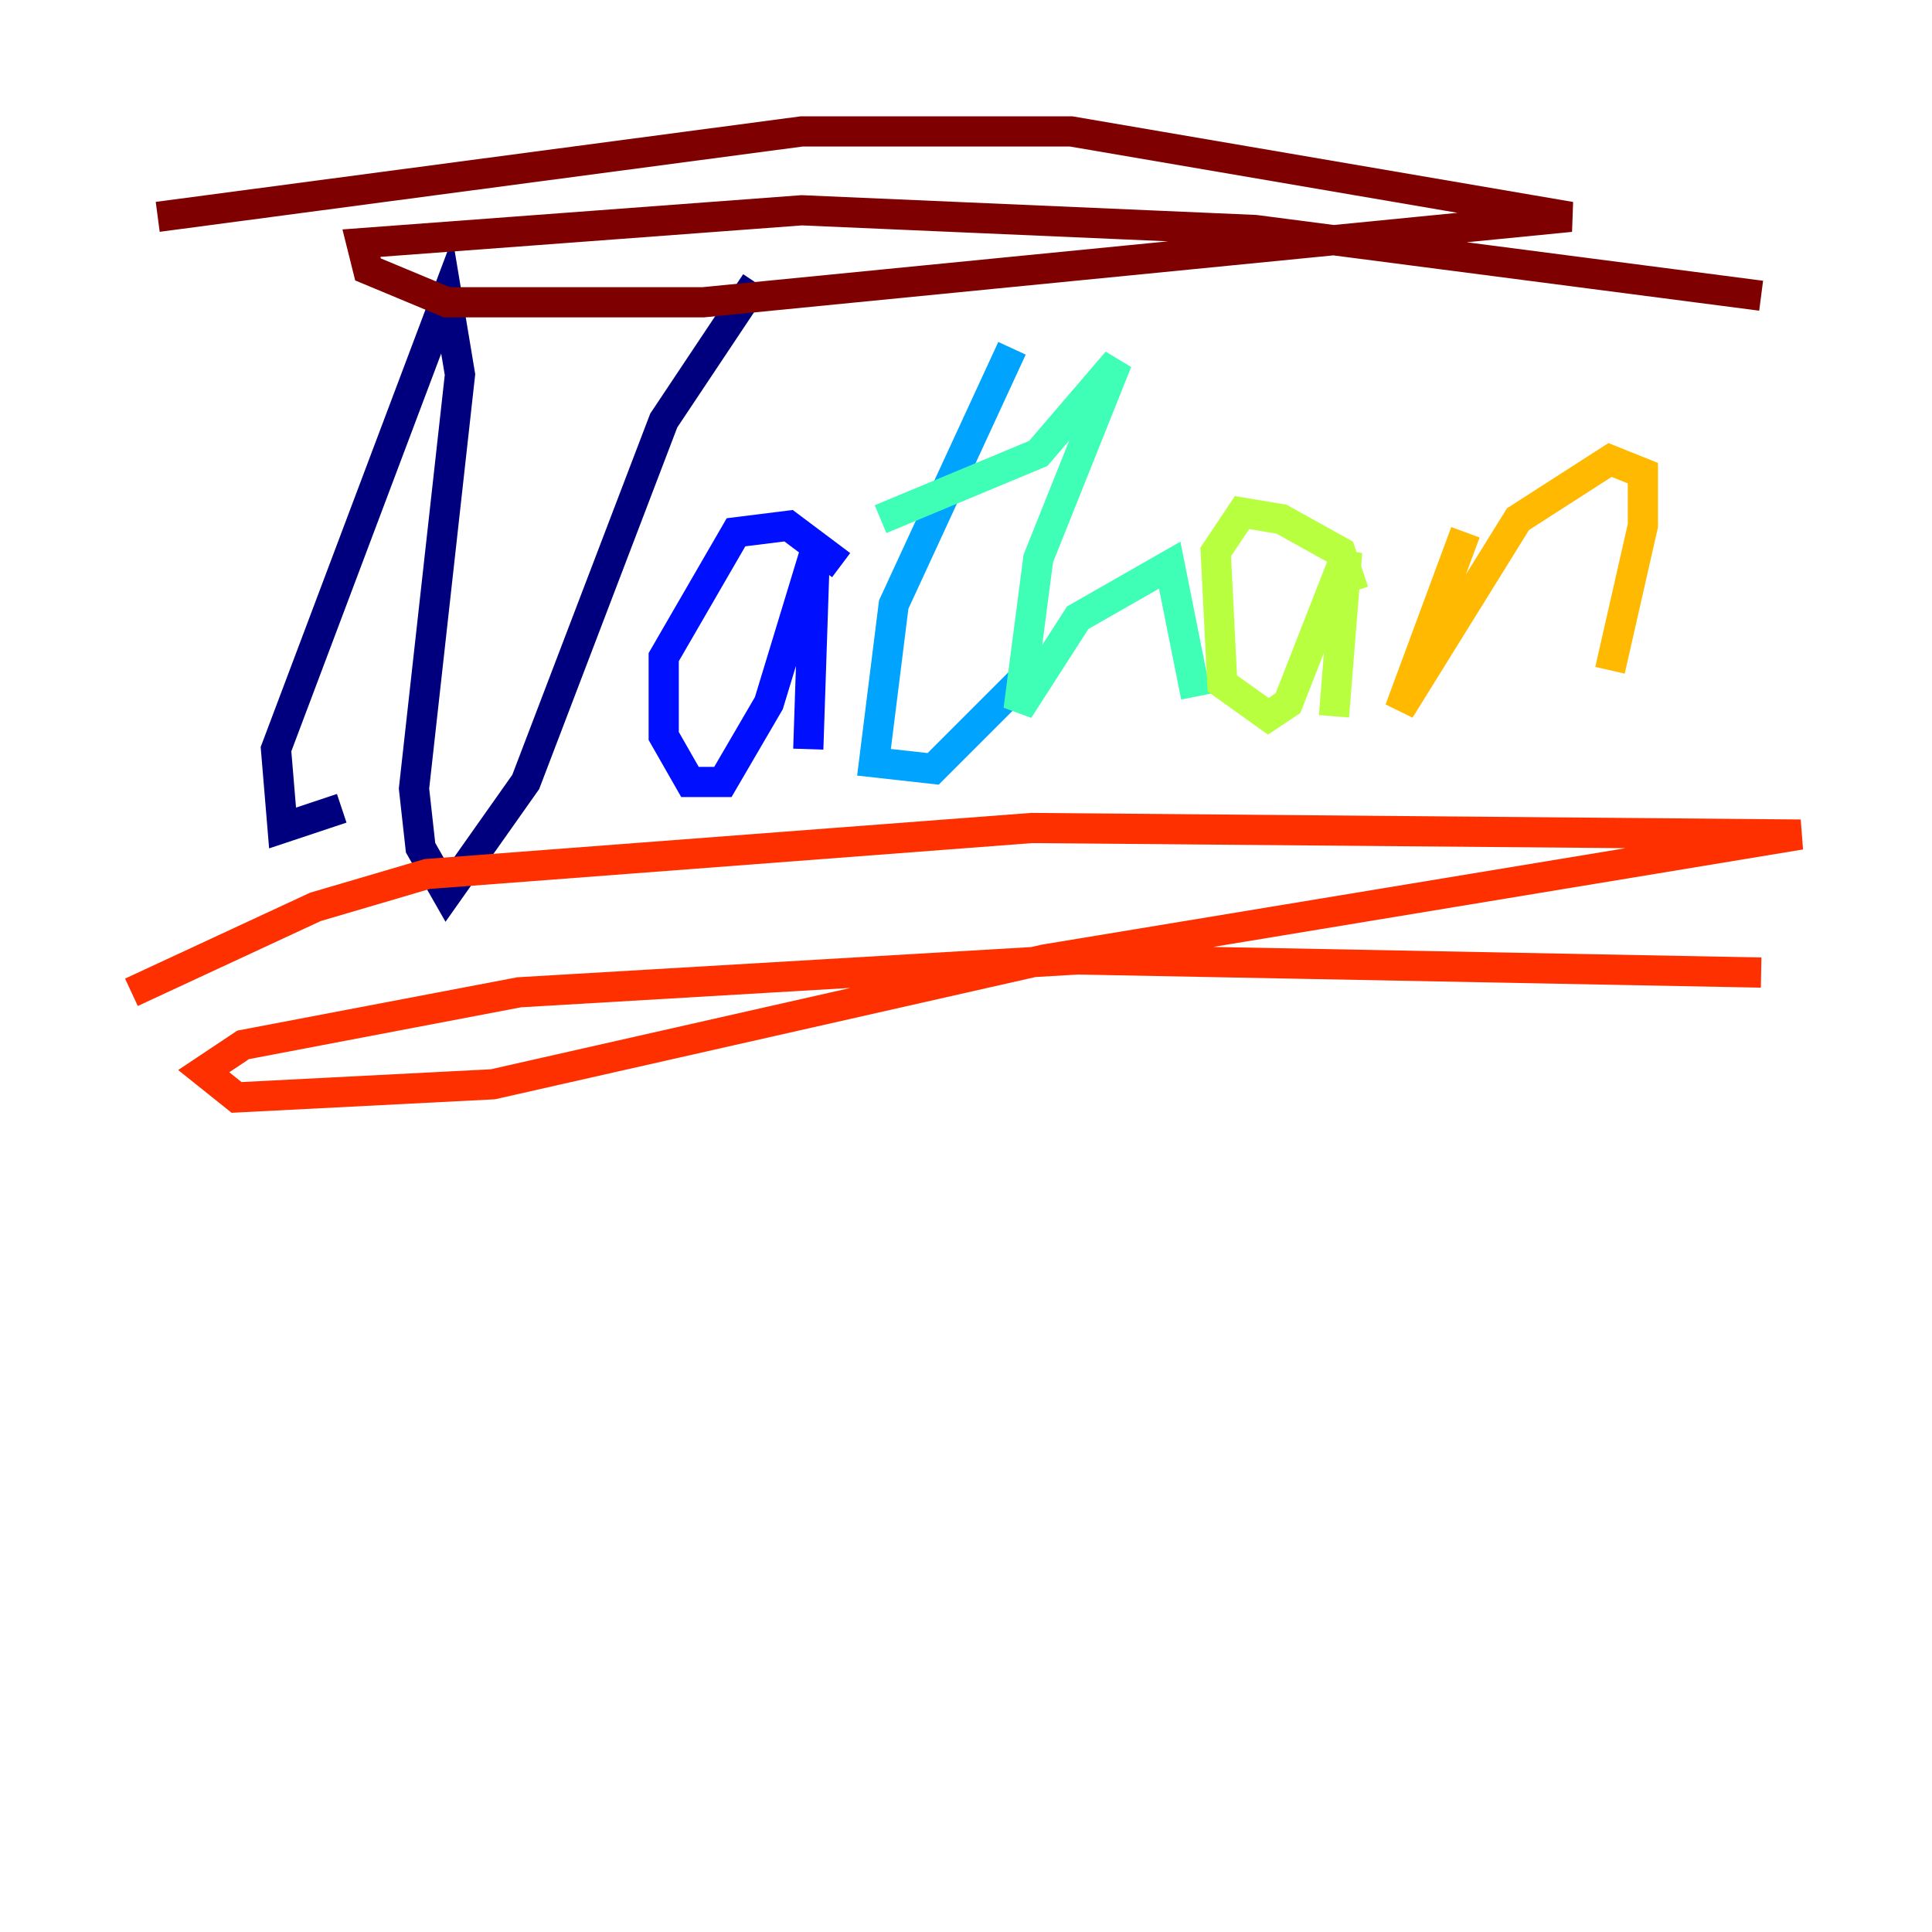 <?xml version="1.0" encoding="utf-8" ?>
<svg baseProfile="tiny" height="128" version="1.2" viewBox="0,0,128,128" width="128" xmlns="http://www.w3.org/2000/svg" xmlns:ev="http://www.w3.org/2001/xml-events" xmlns:xlink="http://www.w3.org/1999/xlink"><defs /><polyline fill="none" points="22.64,53.551 18.721,54.857 18.286,49.633 29.605,19.592 30.476,24.816 27.429,52.245 27.864,56.163 29.605,59.211 34.83,51.809 43.973,27.864 50.068,18.721" stroke="#00007f" stroke-width="2" /><polyline fill="none" points="55.728,37.442 52.245,34.83 48.762,35.265 43.973,43.537 43.973,48.762 45.714,51.809 47.891,51.809 50.939,46.585 53.986,36.571 53.551,49.633" stroke="#0010ff" stroke-width="2" /><polyline fill="none" points="67.048,23.075 59.211,40.054 57.905,50.503 61.823,50.939 68.789,43.973" stroke="#00a4ff" stroke-width="2" /><polyline fill="none" points="58.34,34.395 68.789,30.041 74.014,23.946 68.789,37.007 67.483,47.02 71.401,40.925 77.497,37.442 79.238,46.15" stroke="#3fffb7" stroke-width="2" /><polyline fill="none" points="89.687,39.184 88.816,36.571 84.898,34.395 82.286,33.959 80.544,36.571 80.98,45.279 84.027,47.456 85.333,46.585 89.252,36.571 88.381,47.456" stroke="#b7ff3f" stroke-width="2" /><polyline fill="none" points="97.088,35.265 92.735,47.02 100.571,34.395 106.667,30.476 108.844,31.347 108.844,34.83 106.667,44.408" stroke="#ffb900" stroke-width="2" /><polyline fill="none" points="8.707,65.742 20.898,60.082 28.299,57.905 68.354,54.857 119.293,55.292 69.225,63.565 32.653,71.837 15.674,72.707 13.497,70.966 16.109,69.225 34.395,65.742 71.401,63.565 116.68,64.435" stroke="#ff3000" stroke-width="2" /><polyline fill="none" points="10.449,14.367 53.116,8.707 70.966,8.707 104.054,14.367 46.585,20.027 29.605,20.027 24.381,17.85 23.946,16.109 53.116,13.932 83.156,15.238 116.68,19.592" stroke="#7f0000" stroke-width="2" /></svg>